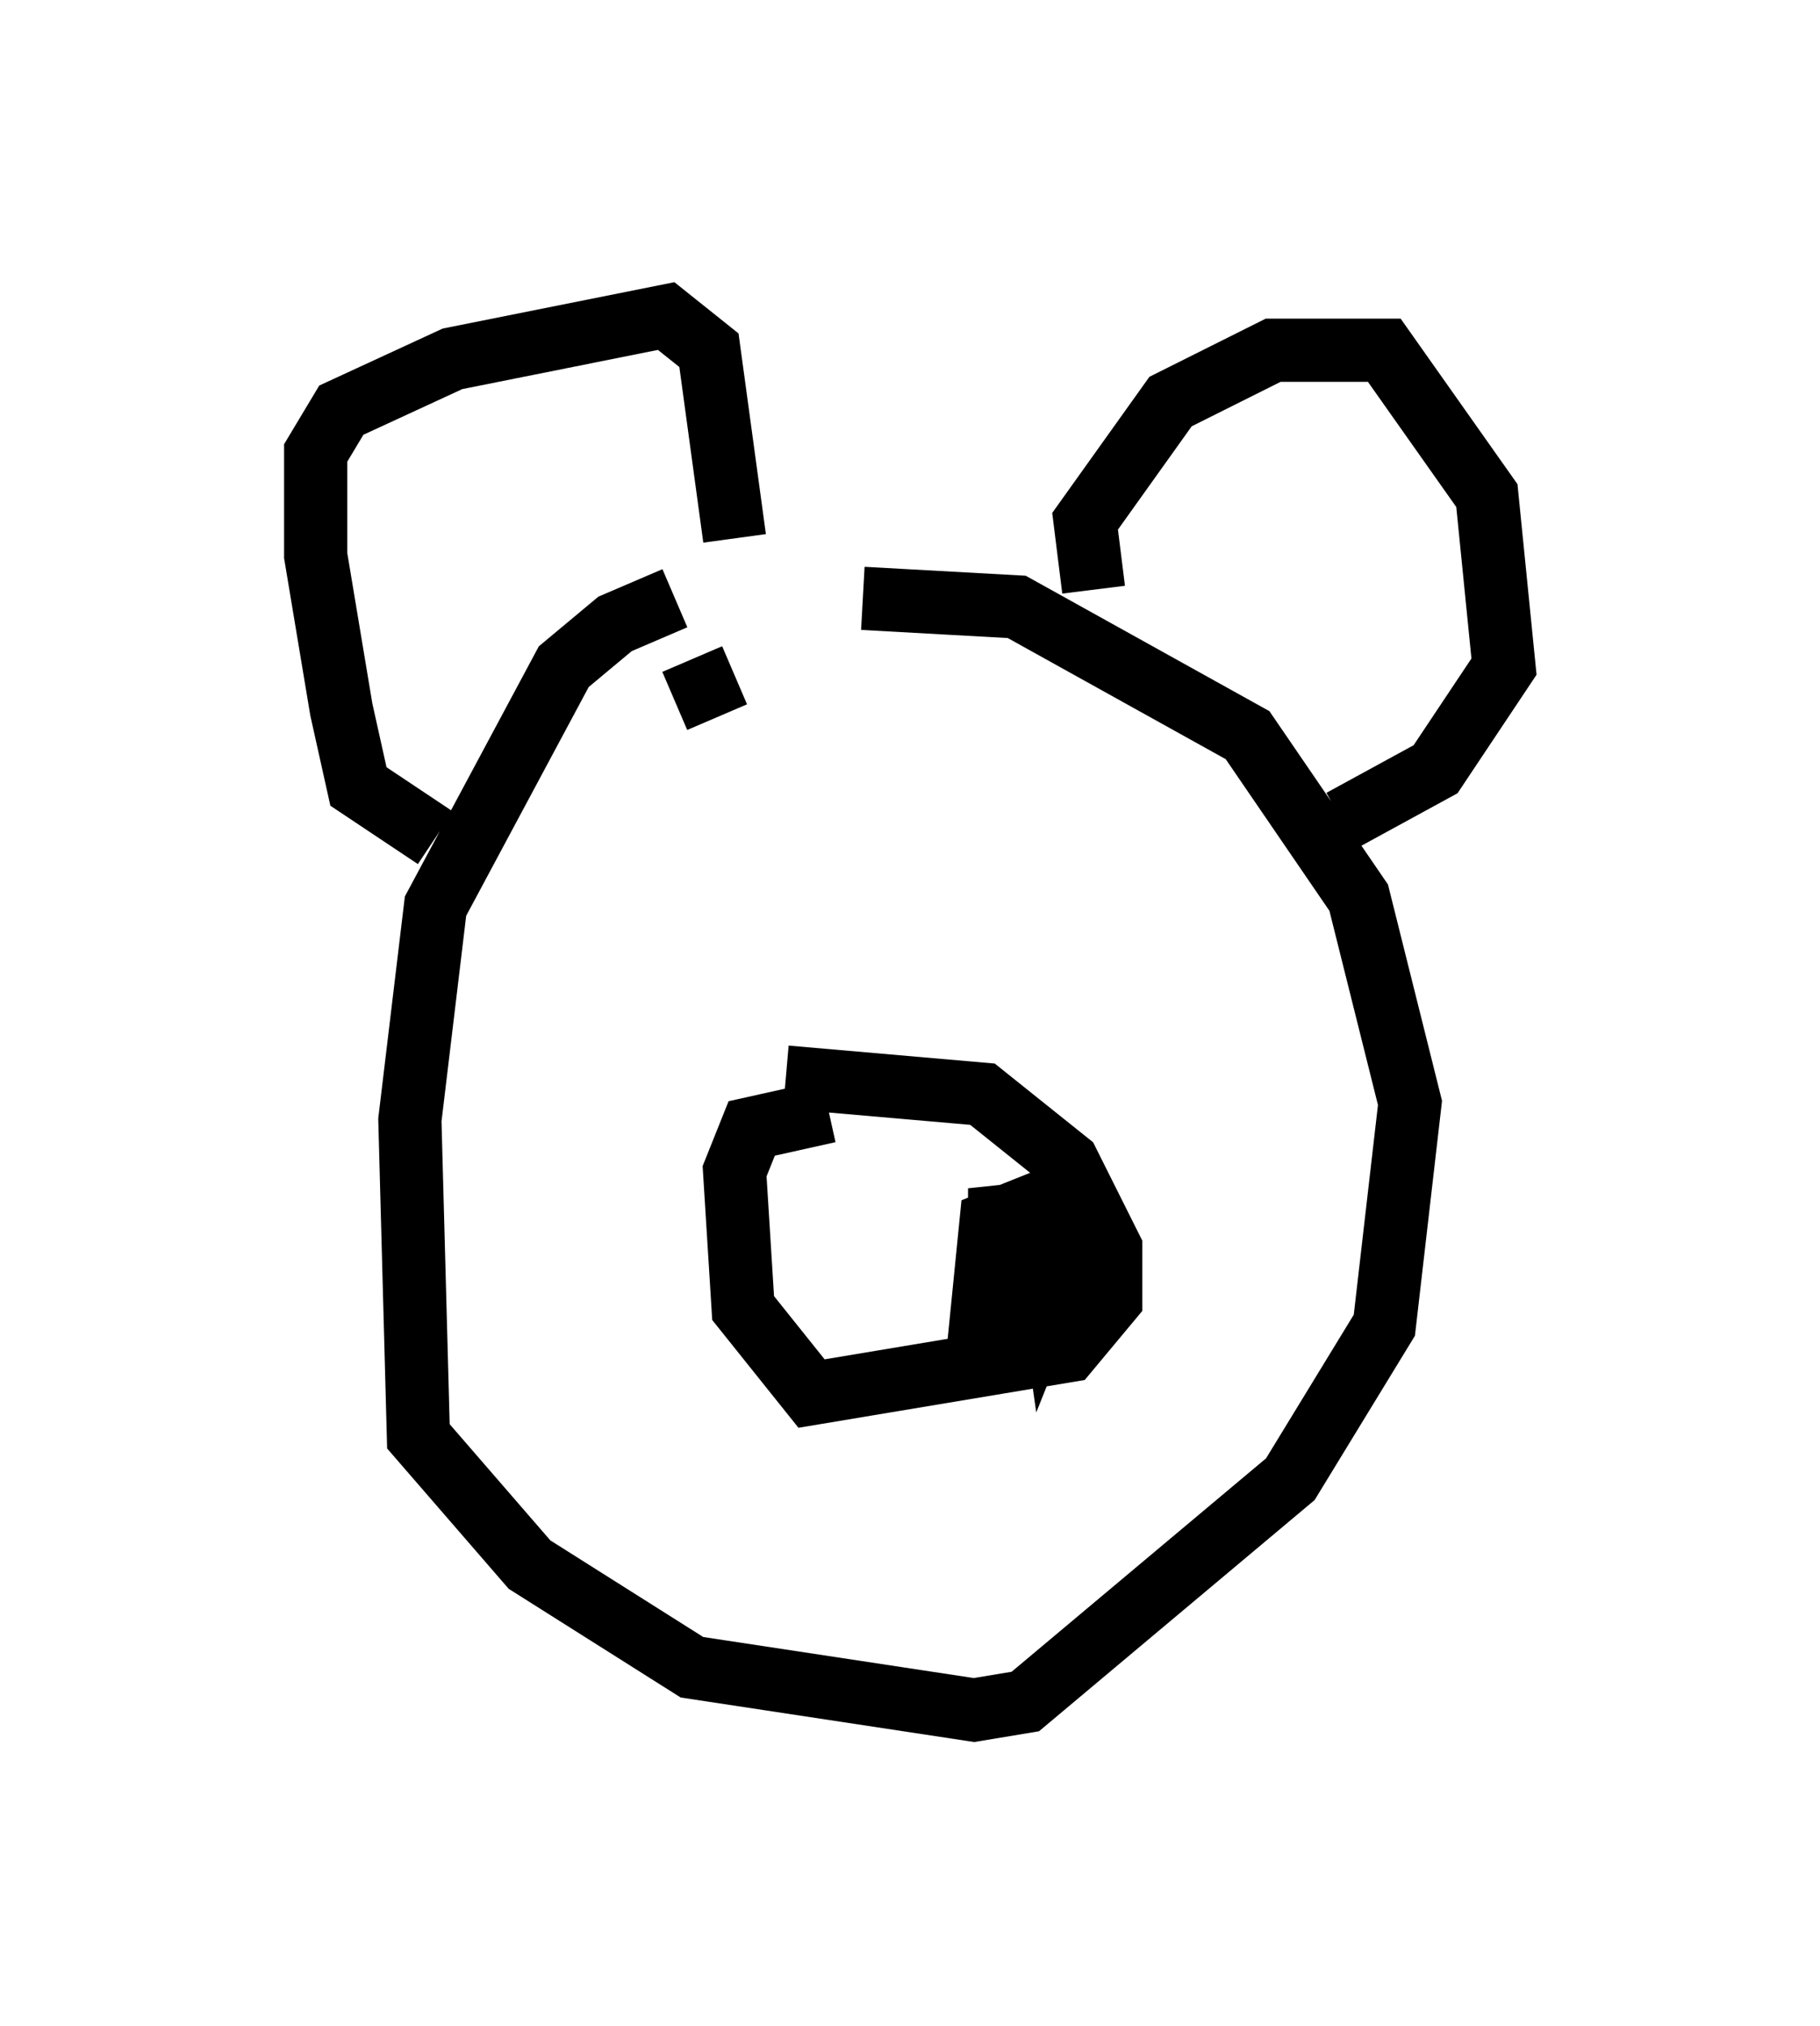 <?xml version="1.0" encoding="utf-8" ?>
<svg baseProfile="full" height="32.057" version="1.1" width="28.809" xmlns="http://www.w3.org/2000/svg" xmlns:ev="http://www.w3.org/2001/xml-events" xmlns:xlink="http://www.w3.org/1999/xlink"><defs /><rect fill="white" height="32.057" width="28.809" x="0" y="0" /><path d="M12.848, 9.601 m-2.165, -0.135 l-0.947, 0.406 -0.812, 0.677 l-2.03, 3.789 -0.406, 3.383 l0.135, 5.007 1.759, 2.03 l2.571, 1.624 4.465, 0.677 l0.812, -0.135 4.195, -3.518 l1.488, -2.436 0.406, -3.518 l-0.812, -3.248 -1.759, -2.571 l-3.654, -2.03 -2.436, -0.135 m-6.766, 3.789 l-1.218, -0.812 -0.271, -1.218 l-0.406, -2.436 0.0, -1.624 l0.406, -0.677 1.759, -0.812 l3.383, -0.677 0.677, 0.541 l0.406, 2.977 m5.683, 0.812 l-0.135, -1.083 1.353, -1.894 l1.624, -0.812 1.759, 0.0 l1.624, 2.3 0.271, 2.706 l-1.083, 1.624 -1.488, 0.812 m-8.796, 4.059 l3.112, 0.271 1.353, 1.083 l0.677, 1.353 0.0, 0.812 l-0.677, 0.812 -4.059, 0.677 l-1.083, -1.353 -0.135, -2.165 l0.271, -0.677 1.218, -0.271 m2.706, 2.571 l0.0, -1.353 0.406, 1.894 l-0.677, 0.0 0.135, -1.353 l0.677, -0.271 0.541, 0.677 l-0.271, 0.677 -0.135, -0.947 l0.406, 0.677 m-5.277, -9.472 l-0.947, 0.406 " fill="none" stroke="black" stroke-width="1" /></svg>
